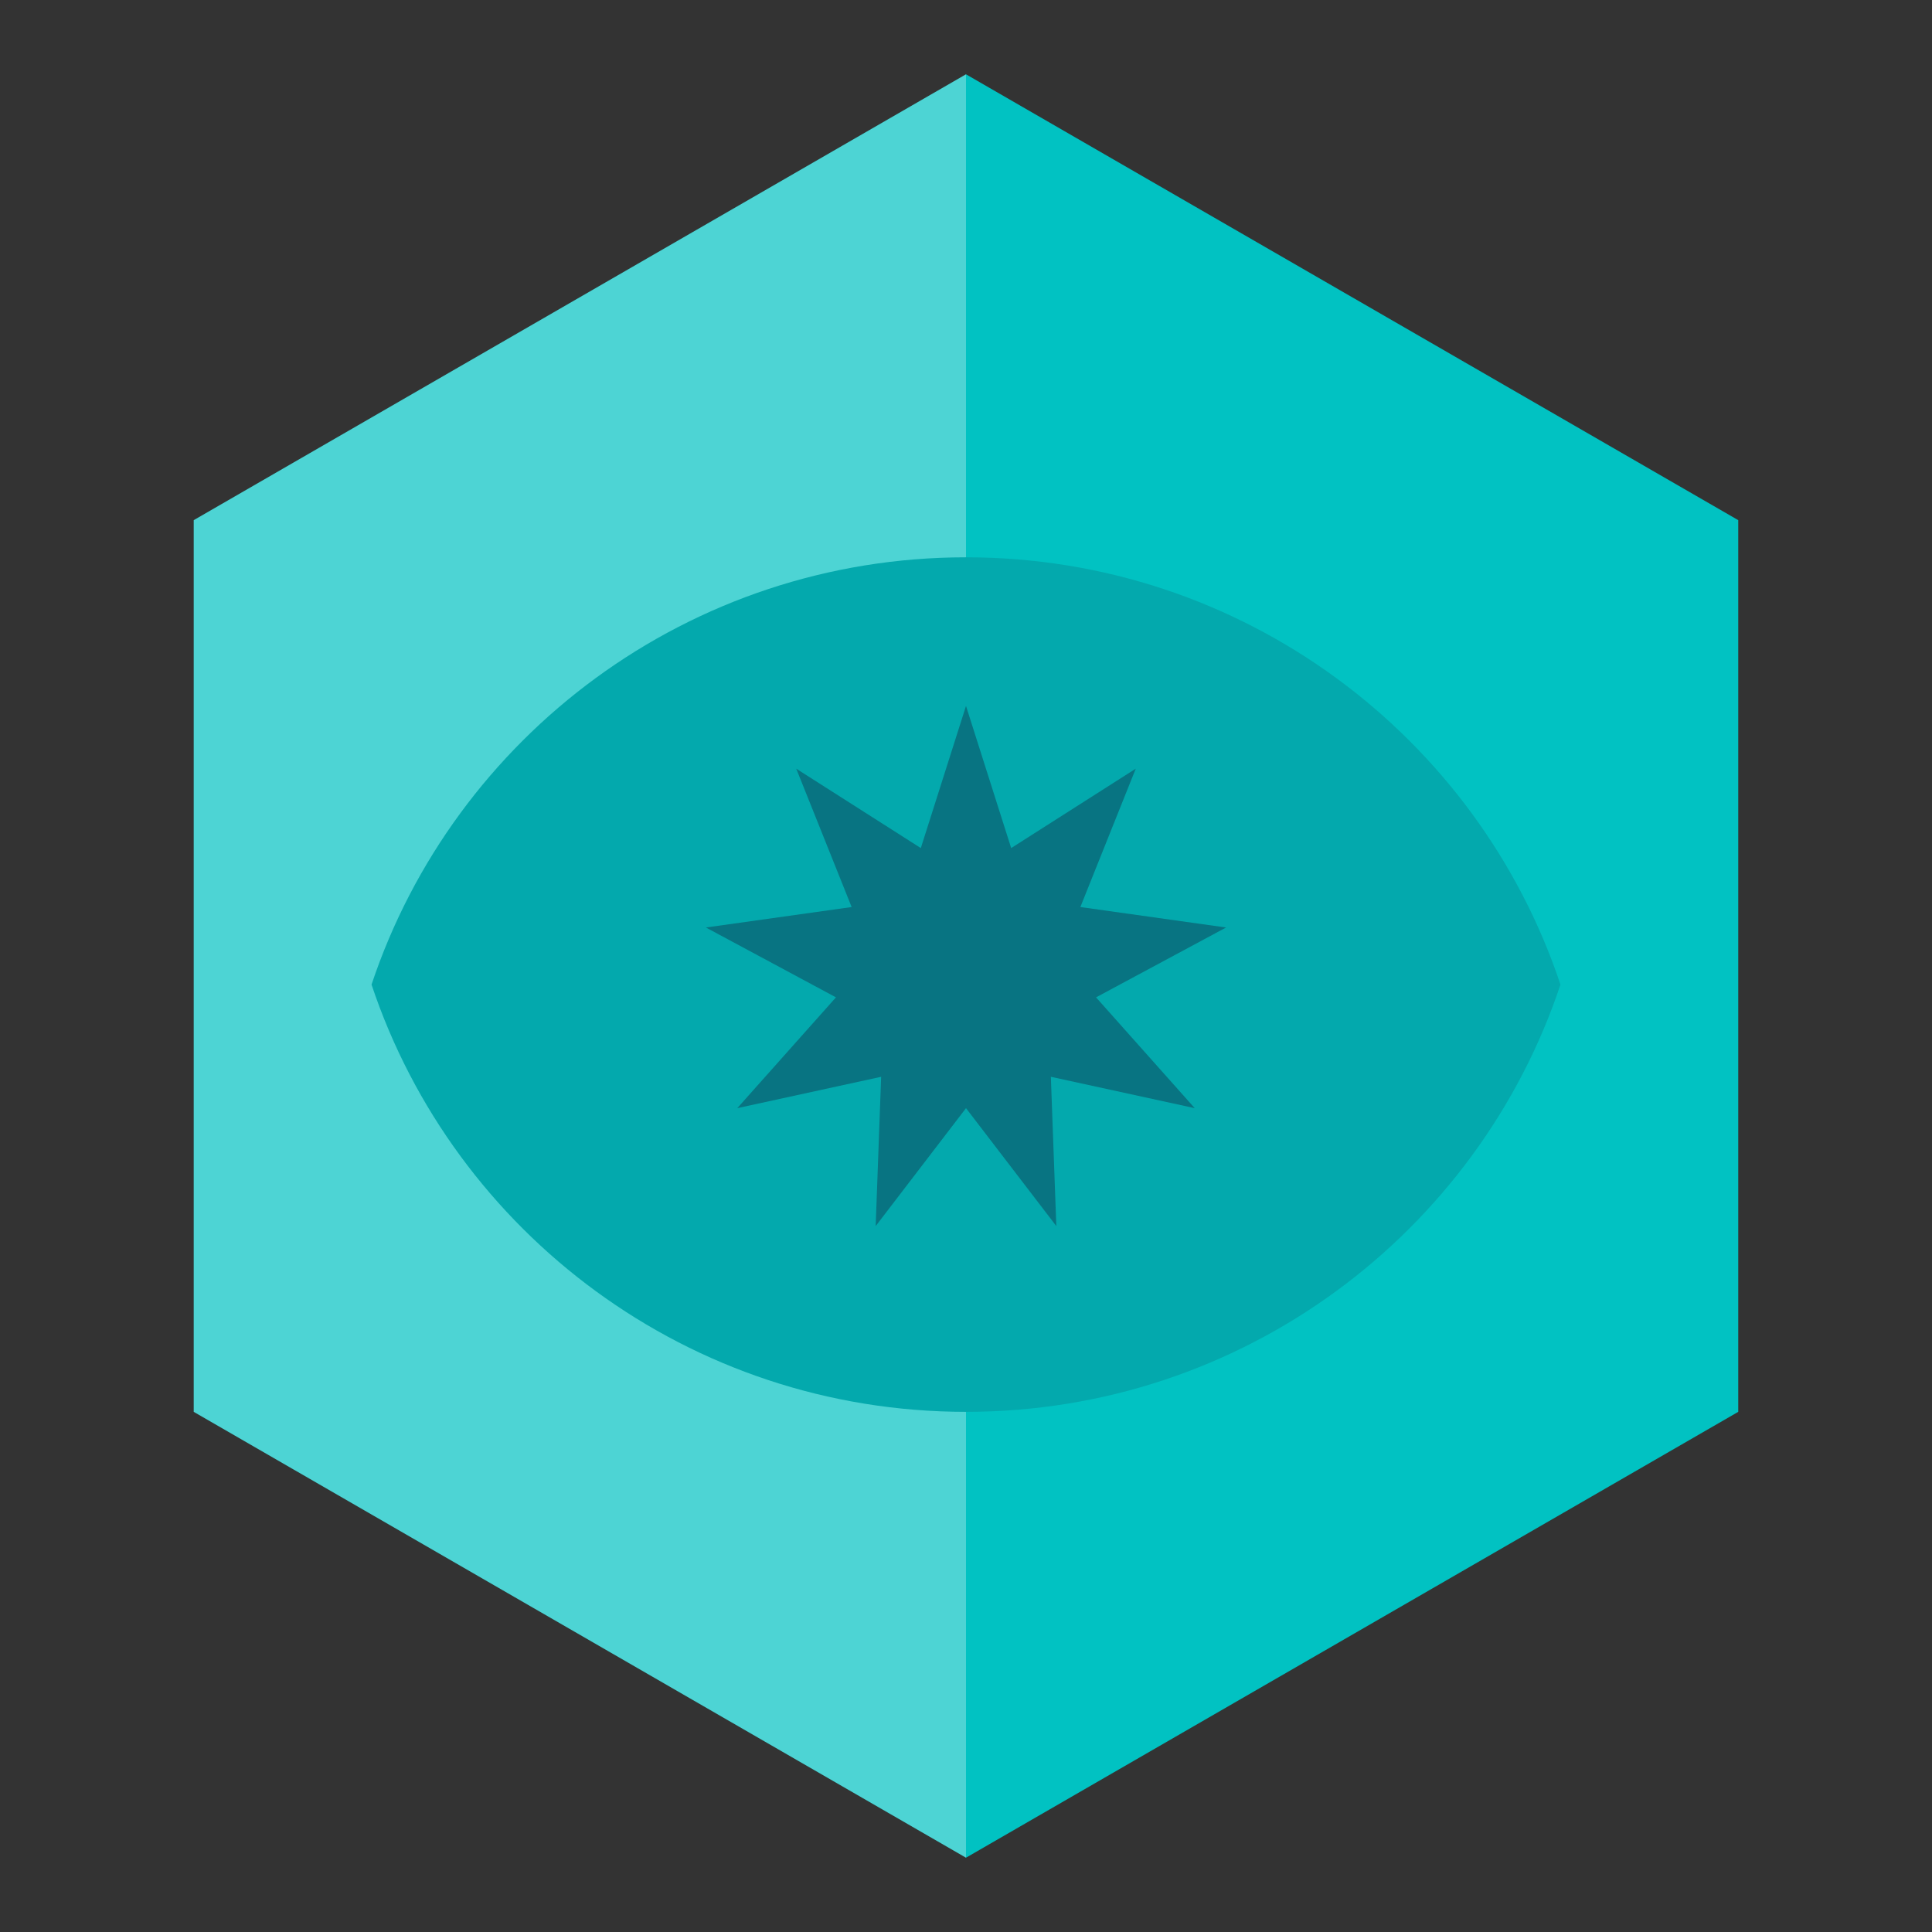 <?xml version="1.0" encoding="UTF-8"?>
<svg width="52px" height="52px" viewBox="0 0 52 52" version="1.1" xmlns="http://www.w3.org/2000/svg" xmlns:xlink="http://www.w3.org/1999/xlink">
    <rect x="0" y="0" width="52" height="52" fill="#333333" stroke="none"/>
    <!-- Generator: Sketch 45.1 (43504) - http://www.bohemiancoding.com/sketch -->
    <title>freestyle-icon-library-cassandra</title>
    <desc>Created with Sketch.</desc>
    <defs></defs>
    <g id="freestyle-ui" stroke="none" stroke-width="1" fill="none" fill-rule="evenodd">
        <g id="freestyle-icon-library-cassandra">
            <polygon id="hexagon" fill="#01C2C2" points="26 2 46.785 14 46.785 38 26 50 5.215 38 5.215 14"></polygon>
            <polyline id="opacity" fill="#FFFFFF" opacity="0.3" points="26 50 5.215 38 5.215 14 26 2 26 2"></polyline>
            <path d="M10,26.5 C12.229,19.818 18.55,15 26,15 C33.45,15 39.771,19.818 42,26.5 C39.771,33.182 33.45,38 26,38 C18.55,38 12.229,33.182 10,26.5 Z" id="path" fill="#03A9AD"></path>
            <polygon id="star" fill="#0A5F70" opacity="0.7" points="26 29.826 23.569 33 23.716 28.982 19.844 29.826 22.5 26.844 19 24.964 22.922 24.413 21.431 20.689 24.784 22.826 26 19 27.216 22.826 30.569 20.689 29.078 24.413 33 24.964 29.5 26.844 32.156 29.826 28.284 28.982 28.431 33"></polygon>
        </g>
    </g>
</svg>
